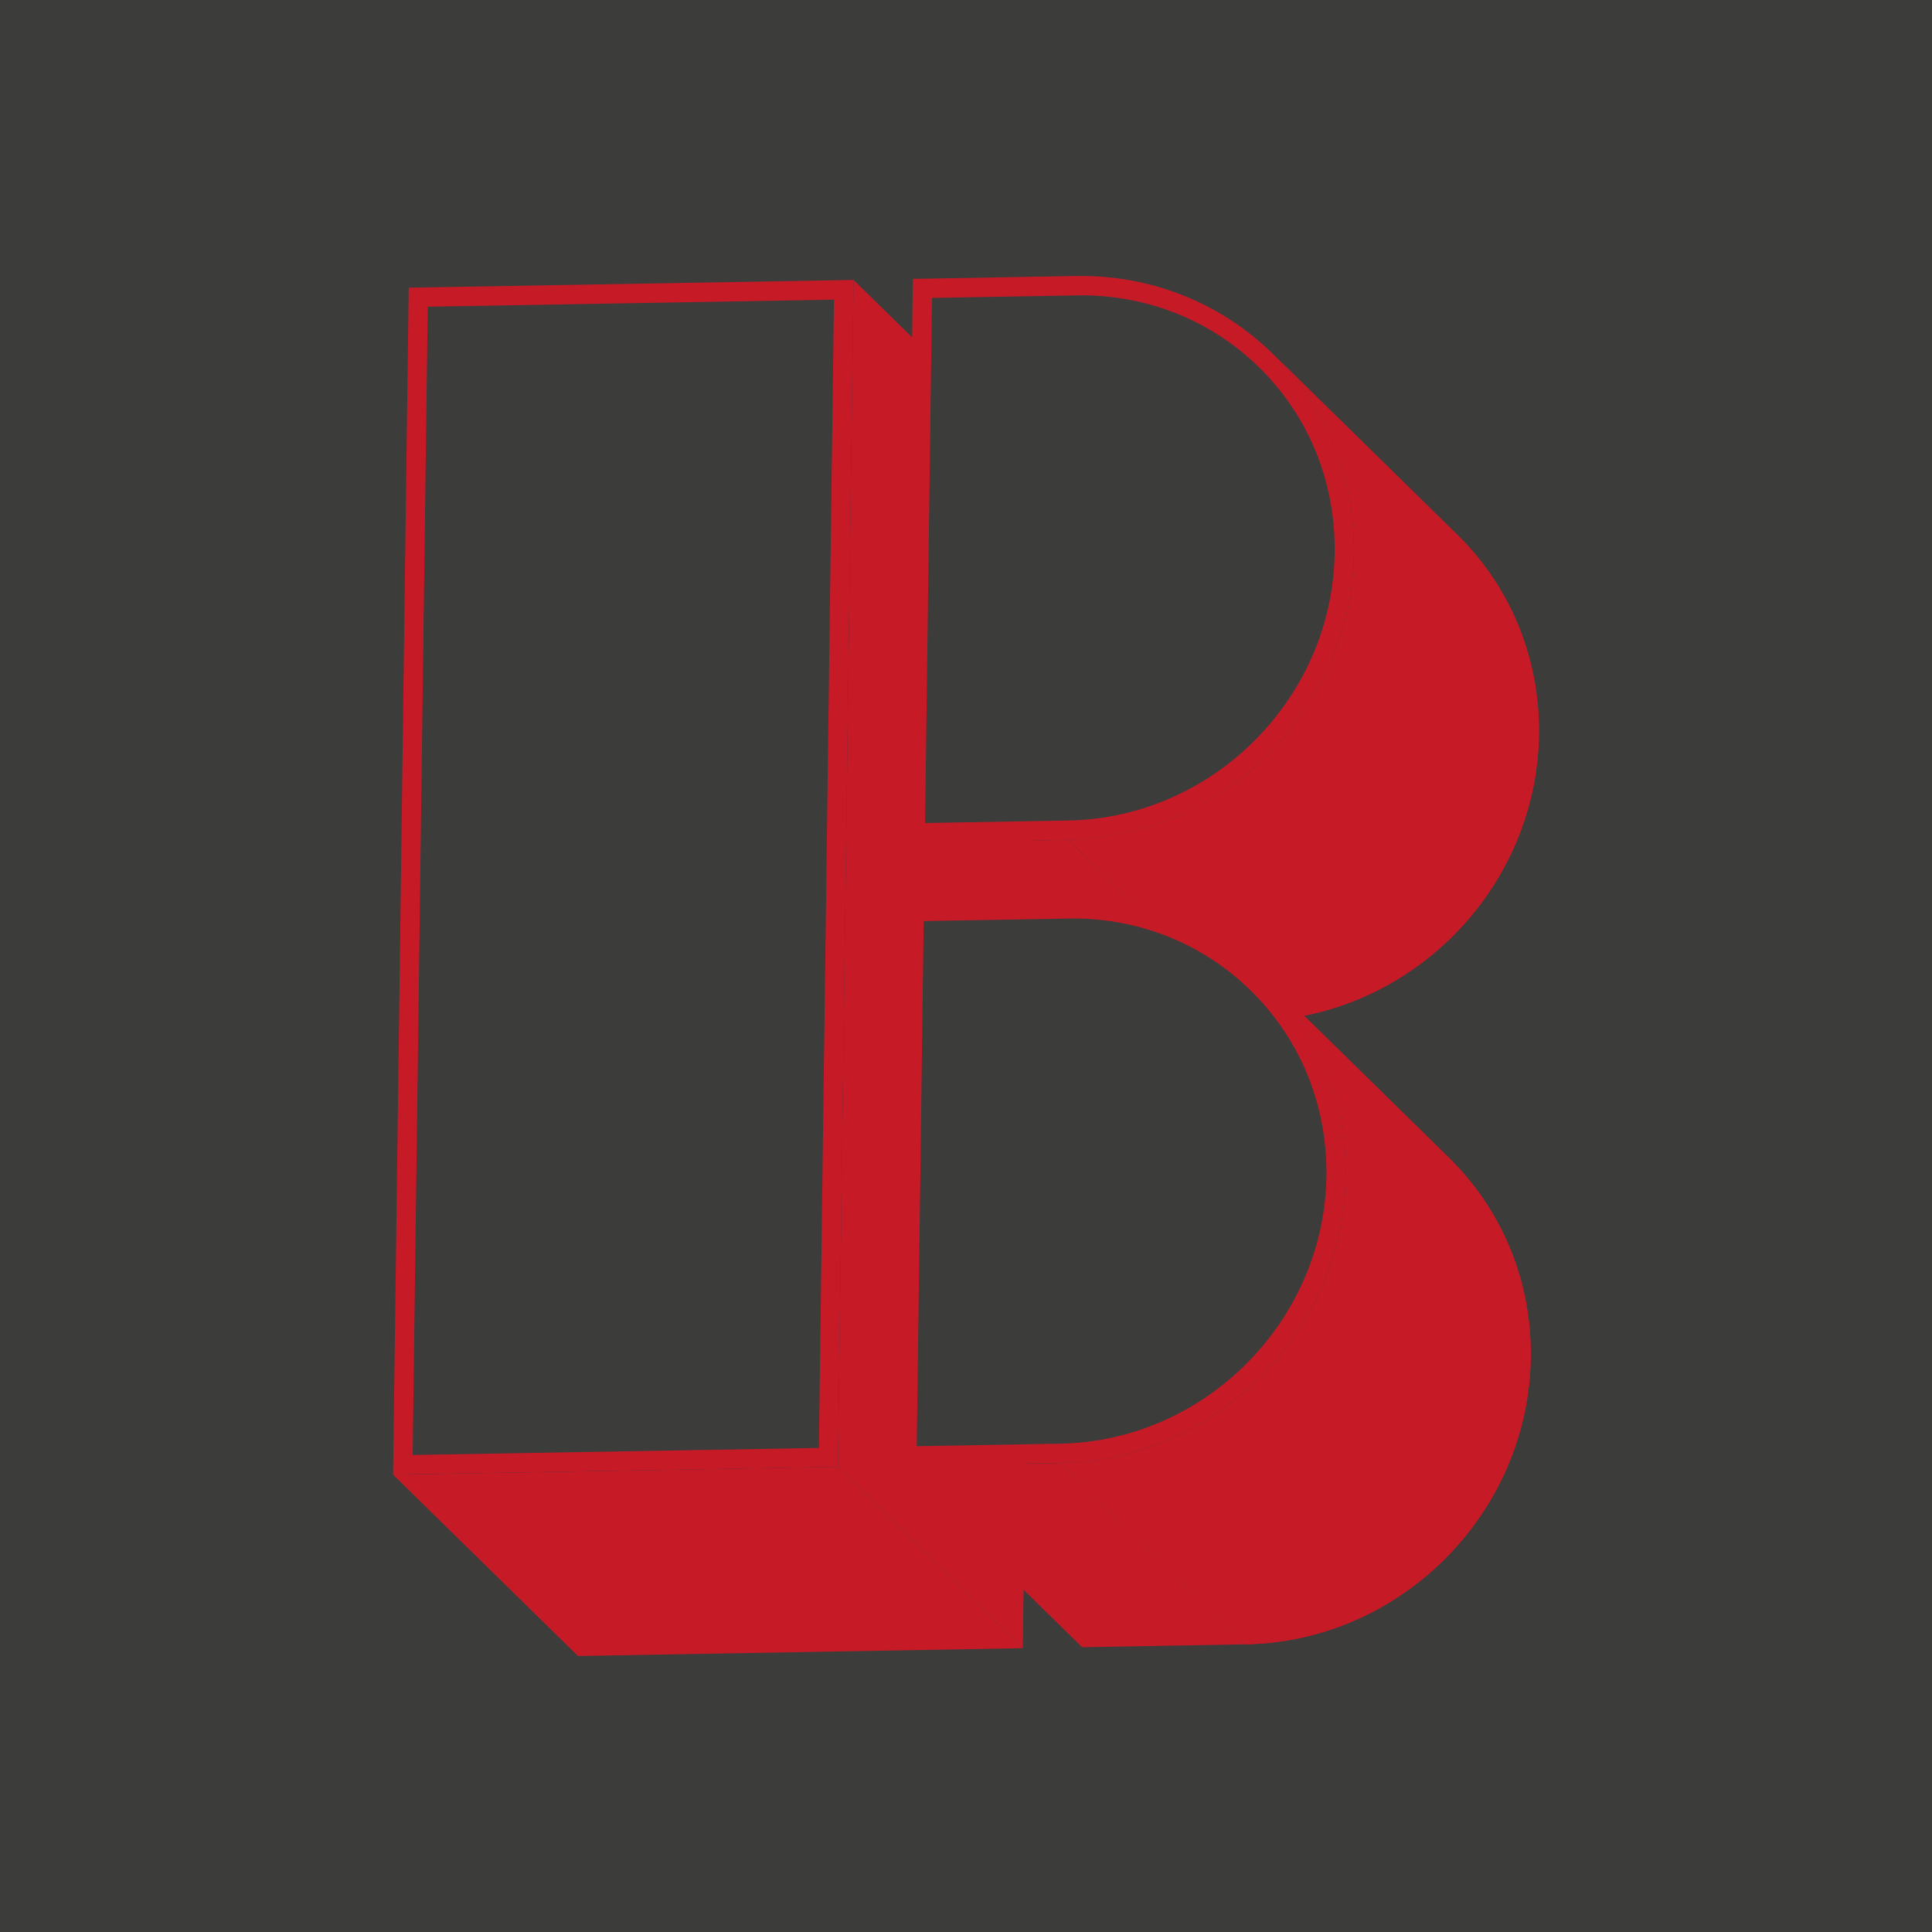 <?xml version="1.0" encoding="utf-8"?>
<!-- Generator: Adobe Illustrator 23.0.1, SVG Export Plug-In . SVG Version: 6.00 Build 0)  -->
<svg version="1.1" id="Calque_1" xmlns="http://www.w3.org/2000/svg" xmlns:xlink="http://www.w3.org/1999/xlink" x="0px" y="0px"
	 viewBox="0 0 200 200" style="enable-background:new 0 0 200 200;" xml:space="preserve">
<style type="text/css">
	.st0{fill:#C61A27;}
	.st1{fill:#3C3C3B;}
	.st2{enable-background:new    ;}
	.st3{clip-path:url(#SVGID_2_);fill:#3C3C3B;}
	.st4{fill:#FFFFFF;}
	.st5{clip-path:url(#SVGID_4_);fill:#3C3C3B;}
	.st6{clip-path:url(#SVGID_6_);fill:#3C3C3B;}
	.st7{clip-path:url(#SVGID_8_);fill:#3C3C3B;}
	.st8{clip-path:url(#SVGID_10_);fill:#FFFFFF;}
	.st9{clip-path:url(#SVGID_12_);fill:#FFFFFF;}
	.st10{clip-path:url(#SVGID_14_);fill:#FFFFFF;}
	.st11{clip-path:url(#SVGID_16_);fill:#FFFFFF;}
	.st12{clip-path:url(#SVGID_18_);fill:#3C3C3B;}
	.st13{clip-path:url(#SVGID_20_);fill:#3C3C3B;}
	.st14{clip-path:url(#SVGID_22_);fill:#C61A27;}
	.st15{clip-path:url(#SVGID_24_);fill:#C61A27;}
	.st16{clip-path:url(#SVGID_26_);fill:#C61A27;}
	.st17{clip-path:url(#SVGID_28_);fill:#C61A27;}
	.st18{clip-path:url(#SVGID_30_);fill:#C61A27;}
	.st19{clip-path:url(#SVGID_32_);fill:#C61A27;}
	.st20{clip-path:url(#SVGID_34_);fill:#3C3C3B;}
	.st21{clip-path:url(#SVGID_36_);fill:#3C3C3B;}
	.st22{clip-path:url(#SVGID_38_);fill:#3C3C3B;}
	.st23{clip-path:url(#SVGID_40_);fill:#3C3C3B;}
	.st24{clip-path:url(#SVGID_42_);fill:#FFFFFF;}
	.st25{clip-path:url(#SVGID_44_);fill:#FFFFFF;}
</style>
<g>
	<rect y="0" class="st1" width="200" height="200"/>
	<polygon class="st0" points="86.74,151.85 105.88,170.62 59.83,171.43 40.69,152.66 	"/>
	<polygon class="st0" points="88.36,28.98 107.5,47.75 105.88,170.62 86.74,151.85 	"/>
	<polygon class="st0" points="110.61,86.94 129.76,105.71 112.87,106.01 93.73,87.24 	"/>
	<g>
		<defs>
			<path id="SVGID_29_" d="M131.74,36.61l19.14,18.77c5.3,5.2,8.53,12.5,8.43,20.64c-0.21,16.11-13.45,29.41-29.55,29.69
				l-19.14-18.77c16.1-0.28,29.34-13.58,29.55-29.69C140.27,49.11,137.04,41.81,131.74,36.61z"/>
		</defs>
		<use xlink:href="#SVGID_29_"  style="overflow:visible;fill:#C61A27;"/>
		<clipPath id="SVGID_2_">
			<use xlink:href="#SVGID_29_"  style="overflow:visible;"/>
		</clipPath>
		<path style="clip-path:url(#SVGID_2_);fill:#C61A27;" d="M131.74,36.61l19.14,18.77c0.48,0.47,0.93,0.95,1.38,1.45l-19.14-18.77
			C132.67,37.56,132.22,37.08,131.74,36.61"/>
		<path style="clip-path:url(#SVGID_2_);fill:#C61A27;" d="M133.12,38.06l19.14,18.77c1.49,1.69,2.78,3.56,3.84,5.57l-19.14-18.77
			C135.9,41.61,134.61,39.74,133.12,38.06"/>
		<path style="clip-path:url(#SVGID_2_);fill:#C61A27;" d="M136.95,43.63l19.14,18.77c1.37,2.61,2.34,5.48,2.84,8.51l-19.14-18.77
			C139.29,49.11,138.32,46.24,136.95,43.63"/>
		<path style="clip-path:url(#SVGID_2_);fill:#C61A27;" d="M139.79,52.14l19.14,18.77c0.27,1.66,0.4,3.36,0.38,5.11
			c-0.01,0.61-0.03,1.21-0.08,1.8l-19.14-18.77c0.04-0.6,0.07-1.2,0.08-1.8C140.19,55.51,140.06,53.8,139.79,52.14"/>
		<path style="clip-path:url(#SVGID_2_);fill:#C61A27;" d="M140.09,59.06l19.14,18.77c-0.11,1.5-0.33,2.97-0.66,4.4l-19.14-18.77
			C139.75,62.03,139.98,60.55,140.09,59.06"/>
		<path style="clip-path:url(#SVGID_2_);fill:#C61A27;" d="M139.42,63.46l19.14,18.77c-0.29,1.25-0.65,2.47-1.09,3.65l-19.14-18.77
			C138.77,65.93,139.14,64.71,139.42,63.46"/>
		<path style="clip-path:url(#SVGID_2_);fill:#C61A27;" d="M138.34,67.11l19.14,18.77c-0.42,1.13-0.9,2.23-1.45,3.3l-19.14-18.77
			C137.44,69.35,137.92,68.25,138.34,67.11"/>
		<path style="clip-path:url(#SVGID_2_);fill:#C61A27;" d="M136.89,70.41l19.14,18.77c-0.56,1.09-1.18,2.14-1.86,3.15l-19.14-18.77
			C135.71,72.56,136.33,71.5,136.89,70.41"/>
		<path style="clip-path:url(#SVGID_2_);fill:#C61A27;" d="M135.03,73.57l19.14,18.77c-0.74,1.09-1.55,2.14-2.42,3.13l-19.14-18.77
			C133.48,75.7,134.29,74.66,135.03,73.57"/>
		<path style="clip-path:url(#SVGID_2_);fill:#C61A27;" d="M132.61,76.69l19.14,18.77c-1.06,1.2-2.2,2.31-3.43,3.33l-19.14-18.77
			C130.4,79,131.55,77.89,132.61,76.69"/>
		<path style="clip-path:url(#SVGID_2_);fill:#C61A27;" d="M129.17,80.02l19.14,18.77c-5.08,4.21-11.55,6.8-18.56,6.92l-19.14-18.77
			C117.62,86.82,124.09,84.23,129.17,80.02"/>
	</g>
	<g>
		<path class="st1" d="M95.49,29.86l15.91-0.28l0.5,0c7.41,0,14.32,2.86,19.45,8.06c5.14,5.2,7.91,12.17,7.81,19.6
			c-0.2,15.56-13.02,28.43-28.57,28.7l-15.85,0.28L95.49,29.86z"/>
		<path class="st0" d="M111.9,28.57v2c7.14,0,13.8,2.76,18.74,7.76c4.95,5.01,7.62,11.72,7.52,18.89
			c-0.2,15.02-12.57,27.46-27.59,27.72L95.76,85.2l0.72-54.36l14.94-0.26c0.16,0,0.32,0,0.48,0L111.9,28.57 M111.9,28.57
			c-0.17,0-0.35,0-0.52,0L94.5,28.87l-0.77,58.36l16.88-0.29c16.1-0.28,29.34-13.58,29.55-29.69
			C140.37,41.29,127.76,28.57,111.9,28.57L111.9,28.57z"/>
	</g>
	<polygon class="st0" points="109.77,151.45 128.91,170.22 112.02,170.52 92.88,151.75 	"/>
	<g>
		<defs>
			<path id="SVGID_31_" d="M130.89,101.12l19.14,18.77c5.3,5.2,8.54,12.5,8.43,20.64c-0.21,16.11-13.45,29.41-29.55,29.69
				l-19.14-18.77c16.1-0.28,29.34-13.58,29.55-29.69C139.42,113.62,136.19,106.32,130.89,101.12z"/>
		</defs>
		<use xlink:href="#SVGID_31_"  style="overflow:visible;fill:#C61A27;"/>
		<clipPath id="SVGID_4_">
			<use xlink:href="#SVGID_31_"  style="overflow:visible;"/>
		</clipPath>
		<path style="clip-path:url(#SVGID_4_);fill:#C61A27;" d="M130.89,101.12l19.14,18.77c0.48,0.47,0.94,0.95,1.38,1.45l-19.14-18.77
			C131.82,102.07,131.36,101.59,130.89,101.12"/>
		<path style="clip-path:url(#SVGID_4_);fill:#C61A27;" d="M132.26,102.57l19.14,18.77c1.49,1.69,2.78,3.56,3.84,5.58l-19.14-18.77
			C135.05,106.13,133.76,104.26,132.26,102.57"/>
		<path style="clip-path:url(#SVGID_4_);fill:#C61A27;" d="M136.1,108.15l19.14,18.77c1.37,2.62,2.34,5.48,2.84,8.51l-19.14-18.77
			C138.44,113.63,137.47,110.76,136.1,108.15"/>
		<path style="clip-path:url(#SVGID_4_);fill:#C61A27;" d="M138.94,116.66l19.14,18.77c0.27,1.65,0.4,3.36,0.38,5.1
			c-0.01,0.61-0.03,1.21-0.08,1.8l-19.14-18.77c0.04-0.6,0.07-1.2,0.08-1.8C139.34,120.02,139.21,118.31,138.94,116.66"/>
		<path style="clip-path:url(#SVGID_4_);fill:#C61A27;" d="M139.24,123.56l19.14,18.77c-0.11,1.5-0.33,2.97-0.66,4.4l-19.14-18.77
			C138.9,126.53,139.13,125.06,139.24,123.56"/>
		<path style="clip-path:url(#SVGID_4_);fill:#C61A27;" d="M138.58,127.97l19.14,18.77c-0.29,1.25-0.65,2.47-1.09,3.65l-19.14-18.77
			C137.93,130.44,138.29,129.22,138.58,127.97"/>
		<path style="clip-path:url(#SVGID_4_);fill:#C61A27;" d="M137.49,131.62l19.14,18.77c-0.42,1.13-0.9,2.23-1.45,3.3l-19.14-18.77
			C136.59,133.86,137.07,132.75,137.49,131.62"/>
		<path style="clip-path:url(#SVGID_4_);fill:#C61A27;" d="M136.04,134.92l19.14,18.77c-0.56,1.09-1.18,2.14-1.86,3.15l-19.14-18.77
			C134.86,137.06,135.48,136.01,136.04,134.92"/>
		<path style="clip-path:url(#SVGID_4_);fill:#C61A27;" d="M134.18,138.07l19.14,18.77c-0.74,1.09-1.55,2.14-2.42,3.13l-19.14-18.77
			C132.63,140.21,133.44,139.17,134.18,138.07"/>
		<path style="clip-path:url(#SVGID_4_);fill:#C61A27;" d="M131.76,141.2l19.14,18.77c-1.06,1.2-2.2,2.31-3.43,3.33l-19.14-18.77
			C129.55,143.51,130.7,142.4,131.76,141.2"/>
		<path style="clip-path:url(#SVGID_4_);fill:#C61A27;" d="M128.32,144.53l19.14,18.77c-5.08,4.21-11.55,6.8-18.56,6.92
			l-19.14-18.77C116.77,151.33,123.24,148.74,128.32,144.53"/>
	</g>
	<g>
		<path class="st1" d="M94.64,94.36l15.91-0.28l0.5,0c7.41,0,14.32,2.86,19.45,8.06c5.14,5.21,7.91,12.17,7.82,19.6
			c-0.2,15.56-13.02,28.43-28.57,28.7l-15.85,0.28L94.64,94.36z"/>
		<path class="st0" d="M111.05,95.08c7.14,0,13.79,2.76,18.73,7.77c4.95,5.01,7.62,11.72,7.53,18.88
			c-0.2,15.02-12.57,27.46-27.59,27.72l-14.82,0.26l0.72-54.36l14.94-0.26C110.73,95.08,110.89,95.08,111.05,95.08L111.05,95.08
			 M111.05,93.08c-0.17,0-0.35,0-0.52,0l-16.88,0.29l-0.77,58.36l16.88-0.29c16.1-0.28,29.34-13.58,29.55-29.69
			C139.53,105.82,126.91,93.08,111.05,93.08L111.05,93.08z"/>
	</g>
	<g>
		<polygon class="st1" points="43.29,30.77 87.34,30 85.75,150.87 41.7,151.64 		"/>
		<path class="st0" d="M86.33,31.02l-1.56,118.87l-42.05,0.73l1.56-118.87L86.33,31.02 M88.36,28.98l-46.05,0.8l-1.62,122.87
			l46.05-0.8L88.36,28.98L88.36,28.98z"/>
	</g>
</g>
</svg>
